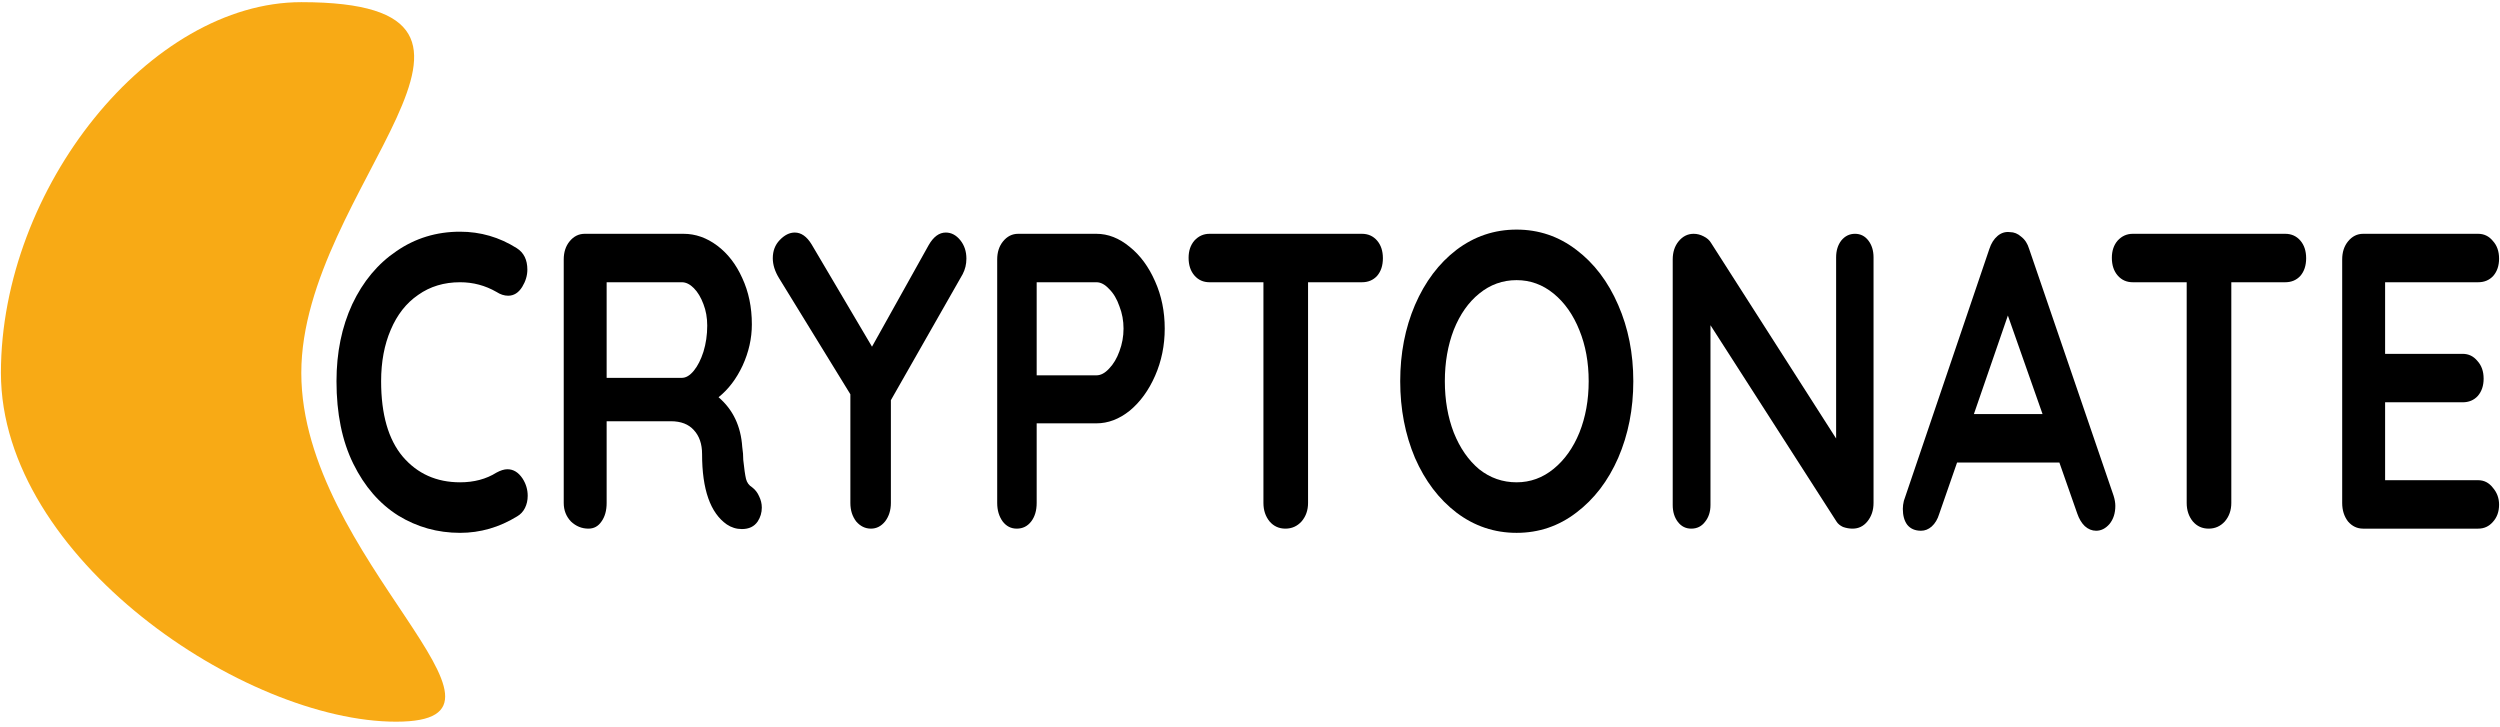 <svg width="337" height="98" viewBox="0 0 337 98" fill="none" xmlns="http://www.w3.org/2000/svg">
<path d="M40.616 50.265C40.616 75.252 73.755 97.283 53.39 97.283C33.024 97.283 0.125 75.252 0.125 50.265C0.125 25.278 20.25 0.291 40.616 0.291C74.84 0.291 40.616 25.278 40.616 50.265Z" fill="#F8AA15"/>
<path d="M69.653 33.448C70.61 34.053 71.088 35.019 71.088 36.343C71.088 37.138 70.857 37.914 70.394 38.671C69.9 39.466 69.268 39.863 68.497 39.863C67.972 39.863 67.448 39.693 66.923 39.352C65.412 38.482 63.776 38.047 62.018 38.047C59.859 38.047 57.977 38.614 56.373 39.75C54.768 40.847 53.534 42.418 52.67 44.462C51.807 46.468 51.375 48.777 51.375 51.389C51.375 55.855 52.347 59.243 54.29 61.552C56.264 63.861 58.84 65.015 62.018 65.015C63.9 65.015 65.535 64.58 66.923 63.709C67.479 63.406 67.972 63.255 68.404 63.255C69.206 63.255 69.885 63.671 70.44 64.504C70.903 65.223 71.134 65.999 71.134 66.832C71.134 67.438 71.011 67.986 70.764 68.478C70.517 68.971 70.162 69.349 69.7 69.614C67.293 71.09 64.733 71.828 62.018 71.828C58.995 71.828 56.218 71.052 53.688 69.5C51.159 67.911 49.138 65.583 47.627 62.517C46.115 59.451 45.359 55.742 45.359 51.389C45.359 47.528 46.069 44.065 47.488 40.999C48.938 37.933 50.928 35.548 53.457 33.845C55.987 32.104 58.84 31.233 62.018 31.233C64.764 31.233 67.309 31.971 69.653 33.448Z" fill="black"/>
<path d="M101.396 65.696C101.797 65.999 102.106 66.397 102.322 66.889C102.568 67.381 102.692 67.892 102.692 68.422C102.692 69.103 102.507 69.728 102.137 70.295C101.674 70.977 100.964 71.317 100.008 71.317C99.267 71.317 98.589 71.109 97.972 70.693C95.751 69.141 94.64 65.98 94.64 61.211C94.64 59.849 94.27 58.77 93.529 57.975C92.82 57.18 91.786 56.783 90.429 56.783H81.775V67.797C81.775 68.819 81.544 69.652 81.081 70.295C80.649 70.939 80.063 71.26 79.323 71.26C78.428 71.26 77.641 70.939 76.963 70.295C76.315 69.614 75.991 68.781 75.991 67.797V34.981C75.991 33.996 76.253 33.183 76.778 32.539C77.333 31.858 78.012 31.517 78.814 31.517H92.141C93.745 31.517 95.257 32.047 96.676 33.107C98.095 34.167 99.221 35.624 100.054 37.479C100.918 39.333 101.35 41.415 101.35 43.724C101.35 45.617 100.933 47.471 100.1 49.288C99.267 51.067 98.188 52.486 96.861 53.546C98.805 55.212 99.869 57.445 100.054 60.246C100.147 60.852 100.193 61.438 100.193 62.006C100.316 63.179 100.44 64.031 100.563 64.561C100.687 65.053 100.964 65.431 101.396 65.696ZM91.91 50.935C92.465 50.935 93.005 50.613 93.529 49.969C94.054 49.326 94.486 48.474 94.825 47.414C95.164 46.317 95.334 45.144 95.334 43.894C95.334 42.835 95.164 41.869 94.825 40.999C94.486 40.09 94.054 39.371 93.529 38.841C93.005 38.312 92.465 38.047 91.91 38.047H81.775V50.935H91.91Z" fill="black"/>
<path d="M130.271 34.867C130.271 35.624 130.102 36.324 129.762 36.968L120.091 53.944V67.797C120.091 68.781 119.829 69.614 119.304 70.295C118.78 70.939 118.147 71.26 117.407 71.26C116.636 71.26 115.972 70.939 115.417 70.295C114.893 69.614 114.63 68.781 114.63 67.797V53.149L105.005 37.479C104.45 36.57 104.172 35.681 104.172 34.81C104.172 33.826 104.481 33.012 105.098 32.369C105.746 31.688 106.424 31.347 107.134 31.347C107.998 31.347 108.753 31.877 109.401 32.937L117.546 46.733L125.181 33.05C125.829 31.915 126.6 31.347 127.495 31.347C128.235 31.347 128.883 31.688 129.439 32.369C129.994 33.05 130.271 33.883 130.271 34.867Z" fill="black"/>
<path d="M147.796 31.517C149.369 31.517 150.866 32.104 152.285 33.277C153.704 34.413 154.845 35.965 155.709 37.933C156.573 39.863 157.005 41.983 157.005 44.292C157.005 46.563 156.573 48.682 155.709 50.651C154.845 52.619 153.704 54.19 152.285 55.363C150.866 56.499 149.369 57.066 147.796 57.066H139.744V67.797C139.744 68.819 139.497 69.652 139.004 70.295C138.51 70.939 137.862 71.26 137.06 71.26C136.289 71.26 135.656 70.939 135.163 70.295C134.669 69.614 134.422 68.781 134.422 67.797V34.981C134.422 33.996 134.685 33.183 135.209 32.539C135.764 31.858 136.443 31.517 137.245 31.517H147.796ZM147.796 50.594C148.382 50.594 148.953 50.291 149.508 49.686C150.094 49.08 150.557 48.304 150.896 47.358C151.267 46.374 151.452 45.352 151.452 44.292C151.452 43.232 151.267 42.229 150.896 41.283C150.557 40.299 150.094 39.523 149.508 38.955C148.953 38.349 148.382 38.047 147.796 38.047H139.744V50.594H147.796Z" fill="black"/>
<path d="M183.592 31.517C184.425 31.517 185.103 31.82 185.628 32.426C186.152 33.031 186.414 33.826 186.414 34.81C186.414 35.794 186.152 36.589 185.628 37.195C185.103 37.763 184.425 38.047 183.592 38.047H176.326V67.797C176.326 68.781 176.033 69.614 175.447 70.295C174.861 70.939 174.136 71.26 173.272 71.26C172.409 71.26 171.699 70.939 171.144 70.295C170.588 69.614 170.311 68.781 170.311 67.797V38.047H163.045C162.213 38.047 161.534 37.744 161.009 37.138C160.485 36.532 160.223 35.738 160.223 34.754C160.223 33.807 160.485 33.031 161.009 32.426C161.565 31.82 162.243 31.517 163.045 31.517H183.592Z" fill="black"/>
<path d="M220.17 51.389C220.17 55.136 219.491 58.581 218.134 61.722C216.776 64.826 214.894 67.286 212.488 69.103C210.113 70.92 207.429 71.828 204.436 71.828C201.444 71.828 198.744 70.92 196.338 69.103C193.963 67.286 192.096 64.826 190.739 61.722C189.412 58.581 188.749 55.136 188.749 51.389C188.749 47.642 189.412 44.216 190.739 41.112C192.096 37.971 193.963 35.492 196.338 33.675C198.744 31.858 201.444 30.95 204.436 30.95C207.429 30.95 210.113 31.858 212.488 33.675C214.894 35.492 216.776 37.971 218.134 41.112C219.491 44.216 220.17 47.642 220.17 51.389ZM214.154 51.389C214.154 48.853 213.737 46.563 212.904 44.519C212.072 42.437 210.915 40.791 209.434 39.58C207.953 38.368 206.287 37.763 204.436 37.763C202.554 37.763 200.873 38.368 199.392 39.58C197.942 40.753 196.801 42.38 195.968 44.462C195.166 46.544 194.765 48.853 194.765 51.389C194.765 53.925 195.166 56.234 195.968 58.316C196.801 60.397 197.942 62.044 199.392 63.255C200.873 64.428 202.554 65.015 204.436 65.015C206.287 65.015 207.953 64.409 209.434 63.198C210.915 61.987 212.072 60.359 212.904 58.316C213.737 56.234 214.154 53.925 214.154 51.389Z" fill="black"/>
<path d="M250.054 31.517C250.794 31.517 251.396 31.82 251.858 32.426C252.321 33.031 252.553 33.788 252.553 34.697V67.797C252.553 68.781 252.275 69.614 251.72 70.295C251.195 70.939 250.532 71.26 249.73 71.26C249.298 71.26 248.866 71.185 248.434 71.033C248.033 70.844 247.74 70.598 247.555 70.295L230.572 43.838V68.081C230.572 68.989 230.325 69.746 229.831 70.352C229.369 70.958 228.752 71.26 227.98 71.26C227.24 71.26 226.638 70.958 226.176 70.352C225.713 69.746 225.482 68.989 225.482 68.081V34.981C225.482 33.996 225.744 33.183 226.268 32.539C226.824 31.858 227.502 31.517 228.304 31.517C228.767 31.517 229.214 31.631 229.646 31.858C230.109 32.085 230.448 32.388 230.664 32.766L247.509 59.11V34.697C247.509 33.788 247.74 33.031 248.203 32.426C248.696 31.82 249.313 31.517 250.054 31.517Z" fill="black"/>
<path d="M284.915 66.832C285.069 67.324 285.147 67.778 285.147 68.195C285.147 69.179 284.884 69.992 284.36 70.636C283.835 71.242 283.234 71.544 282.555 71.544C282 71.544 281.491 71.336 281.028 70.92C280.596 70.503 280.257 69.936 280.01 69.216L277.604 62.347H263.814L261.407 69.273C261.191 69.992 260.852 70.56 260.389 70.977C259.957 71.355 259.479 71.544 258.955 71.544C258.153 71.544 257.536 71.279 257.104 70.749C256.703 70.219 256.502 69.5 256.502 68.592C256.502 68.251 256.548 67.892 256.641 67.513L268.164 33.561C268.41 32.804 268.781 32.218 269.274 31.801C269.768 31.385 270.323 31.215 270.94 31.29C271.495 31.29 272.004 31.498 272.467 31.915C272.961 32.293 273.316 32.842 273.531 33.561L284.915 66.832ZM275.336 55.817L270.662 42.532L266.081 55.817H275.336Z" fill="black"/>
<path d="M308.047 31.517C308.88 31.517 309.558 31.82 310.083 32.426C310.607 33.031 310.869 33.826 310.869 34.81C310.869 35.794 310.607 36.589 310.083 37.195C309.558 37.763 308.88 38.047 308.047 38.047H300.781V67.797C300.781 68.781 300.488 69.614 299.902 70.295C299.316 70.939 298.591 71.26 297.727 71.26C296.863 71.26 296.154 70.939 295.599 70.295C295.043 69.614 294.766 68.781 294.766 67.797V38.047H287.5C286.668 38.047 285.989 37.744 285.464 37.138C284.94 36.532 284.678 35.738 284.678 34.754C284.678 33.807 284.94 33.031 285.464 32.426C286.02 31.82 286.698 31.517 287.5 31.517H308.047Z" fill="black"/>
<path d="M334.052 64.731C334.854 64.731 335.518 65.072 336.042 65.753C336.597 66.397 336.875 67.154 336.875 68.024C336.875 68.971 336.597 69.746 336.042 70.352C335.518 70.958 334.854 71.26 334.052 71.26H318.55C317.748 71.26 317.069 70.939 316.514 70.295C315.989 69.614 315.727 68.781 315.727 67.797V34.981C315.727 33.996 315.989 33.183 316.514 32.539C317.069 31.858 317.748 31.517 318.55 31.517H334.052C334.854 31.517 335.518 31.839 336.042 32.483C336.597 33.088 336.875 33.883 336.875 34.867C336.875 35.813 336.613 36.589 336.088 37.195C335.564 37.763 334.885 38.047 334.052 38.047H321.512V47.698H331.97C332.772 47.698 333.435 48.02 333.96 48.664C334.515 49.269 334.793 50.064 334.793 51.048C334.793 51.995 334.53 52.77 334.006 53.376C333.482 53.944 332.803 54.228 331.97 54.228H321.512V64.731H334.052Z" fill="black"/>
</svg>
